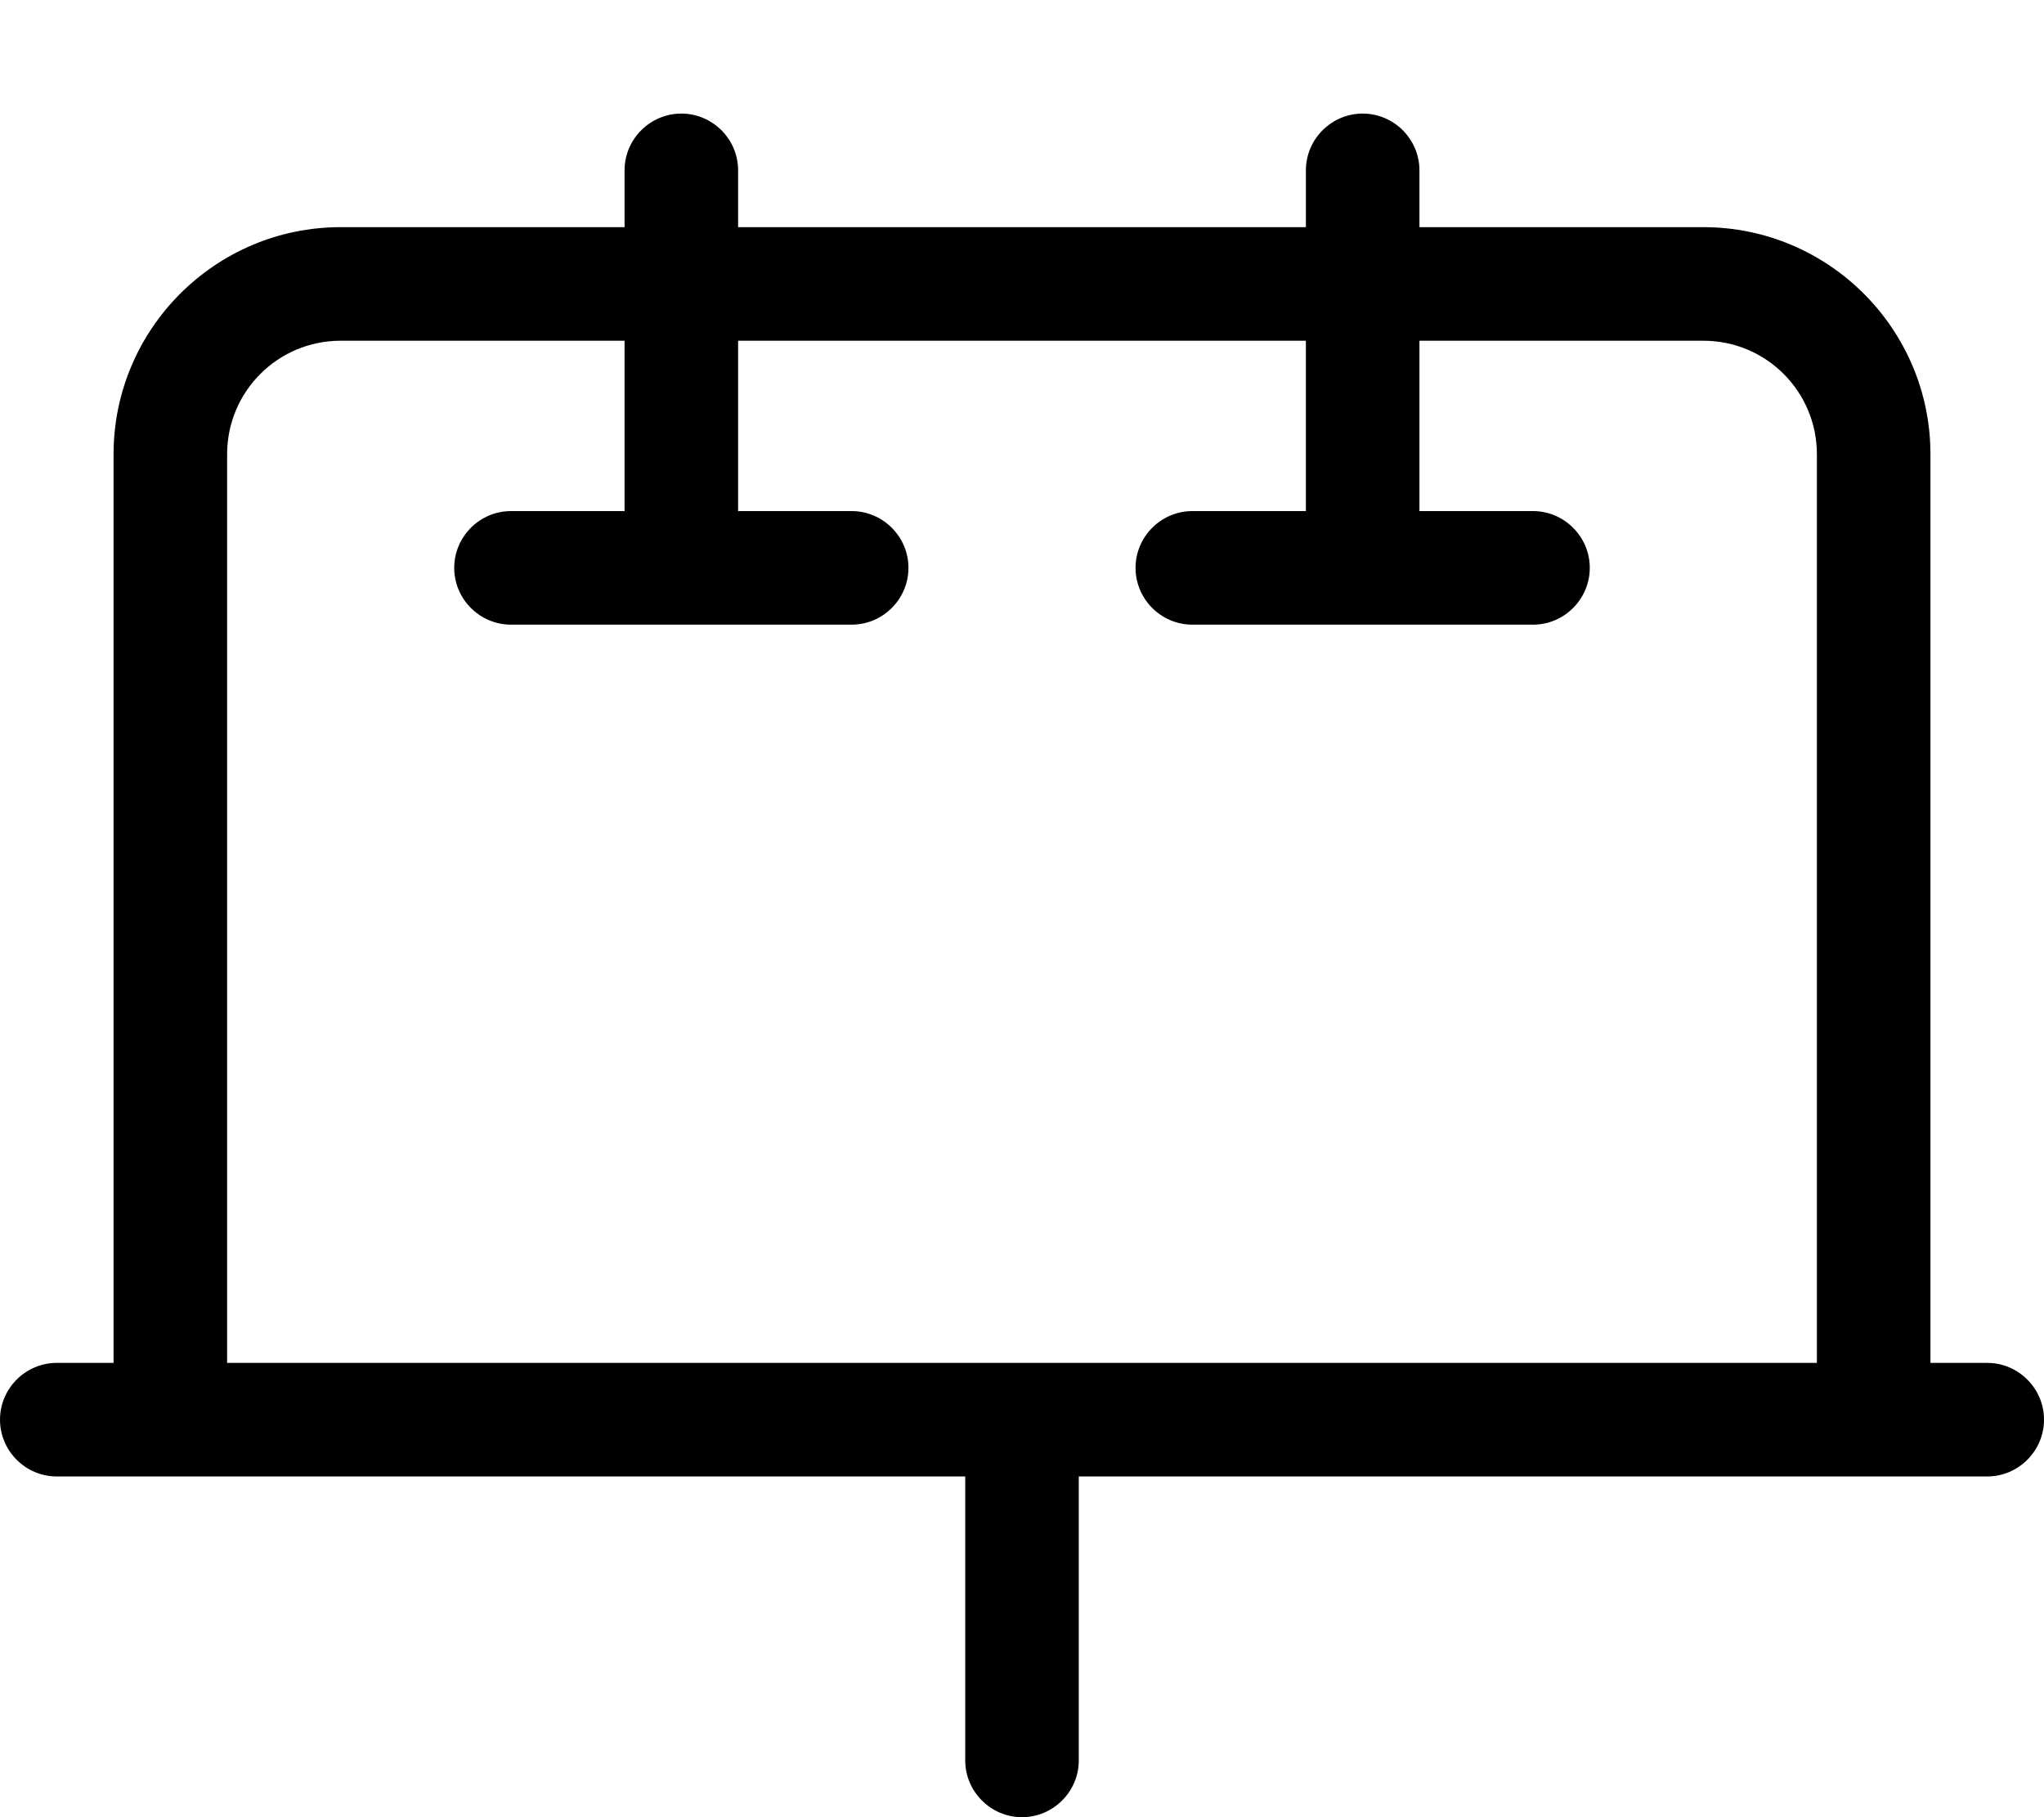 <svg xmlns="http://www.w3.org/2000/svg" viewBox="0 0 576 512"><!--! Font Awesome Pro 7.1.0 by @fontawesome - https://fontawesome.com License - https://fontawesome.com/license (Commercial License) Copyright 2025 Fonticons, Inc. --><path fill="currentColor" d="M384 32c8.8 0 16 7.2 16 16l0 16 80 0c35.3 0 64 28.7 64 64l0 256 16 0c8.8 0 16 7.2 16 16s-7.2 16-16 16l-256 0 0 80c0 8.8-7.2 16-16 16s-16-7.2-16-16l0-80-256 0c-8.8 0-16-7.2-16-16s7.2-16 16-16l16 0 0-256c0-35.3 28.7-64 64-64l80 0 0-16c0-8.8 7.2-16 16-16s16 7.2 16 16l0 16 160 0 0-16c0-8.8 7.2-16 16-16zM288 384l224 0 0-256c0-17.7-14.3-32-32-32l-80 0 0 48 32 0c8.8 0 16 7.2 16 16s-7.2 16-16 16l-96 0c-8.8 0-16-7.2-16-16s7.2-16 16-16l32 0 0-48-160 0 0 48 32 0c8.8 0 16 7.2 16 16s-7.2 16-16 16l-96 0c-8.8 0-16-7.2-16-16s7.2-16 16-16l32 0 0-48-80 0c-17.7 0-32 14.3-32 32l0 256 224 0z"/></svg>